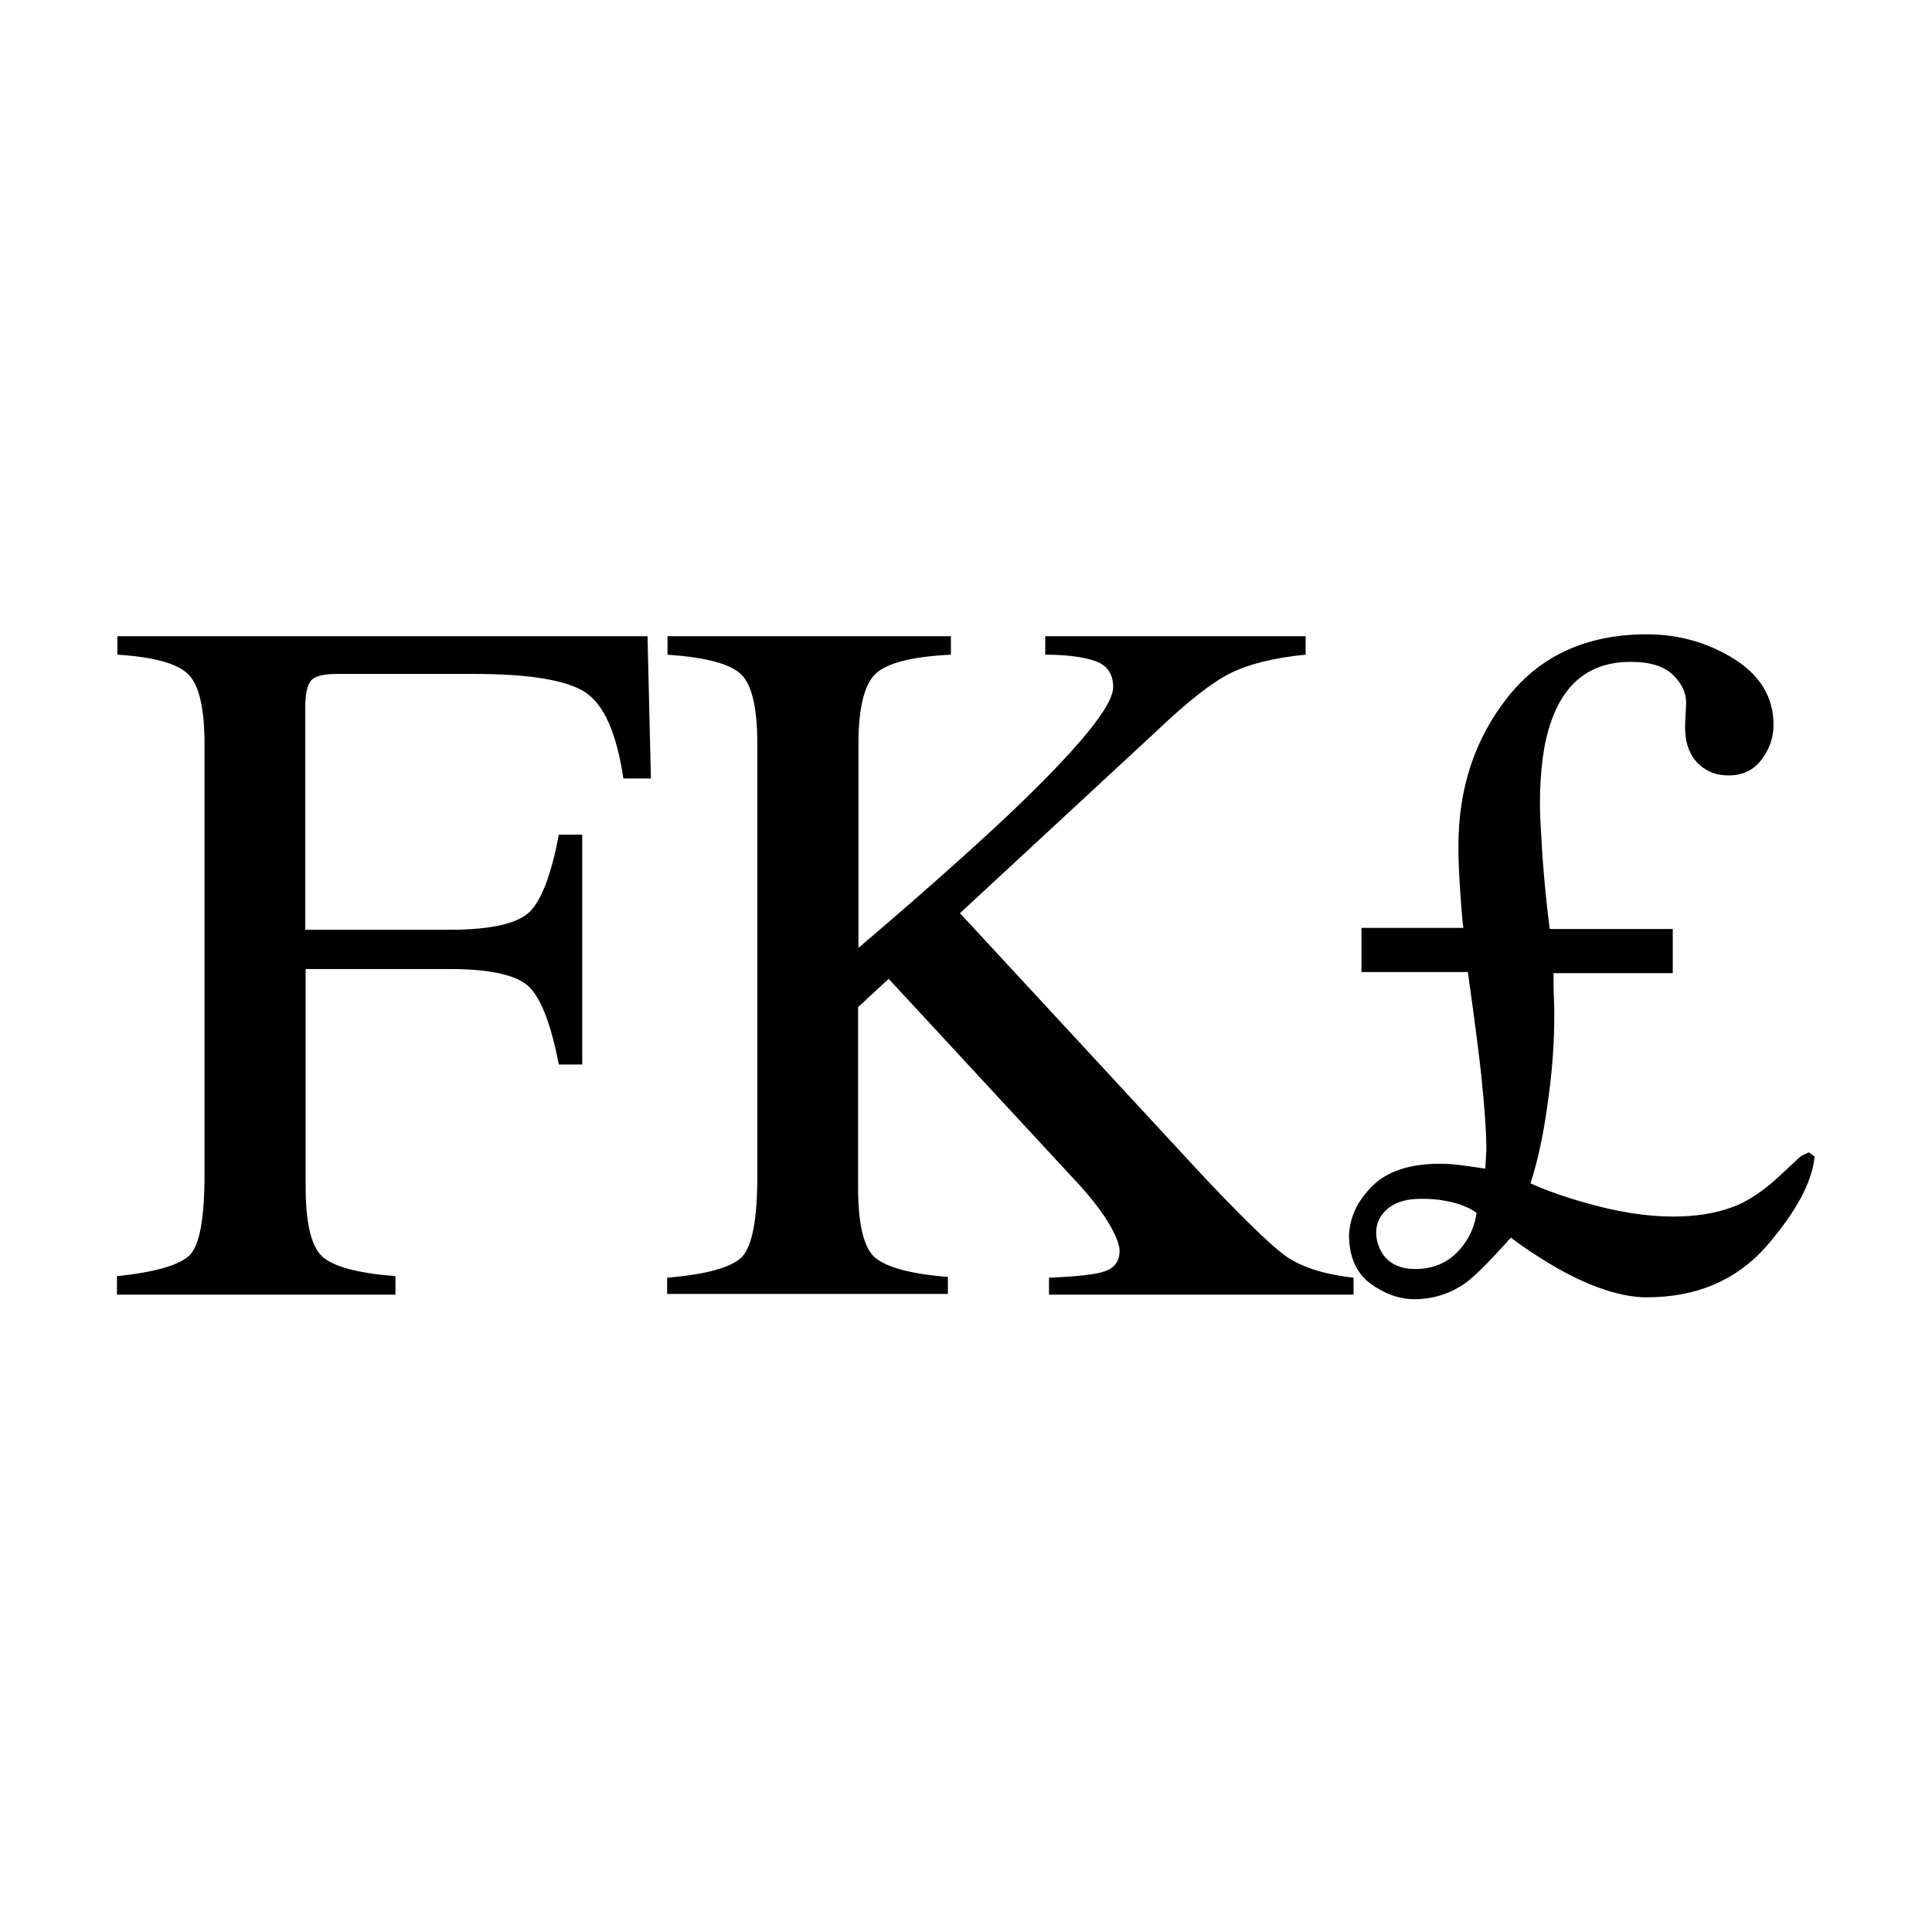 <?xml version="1.0" encoding="utf-8"?>
<!-- Generator: Adobe Illustrator 22.1.0, SVG Export Plug-In . SVG Version: 6.00 Build 0)  -->
<svg version="1.1" id="Layer_2" xmlns="http://www.w3.org/2000/svg" xmlns:xlink="http://www.w3.org/1999/xlink" x="0px" y="0px"
	 viewBox="0 0 512 512" style="enable-background:new 0 0 512 512;" xml:space="preserve">
<g id="Layer_2_1_">
	<path d="M363.7,314.3c3.9-3.9,9.9-5.9,18-5.9c1.5,0,3.1,0.1,4.7,0.3c1.6,0.2,4,0.5,7.2,1c0.1-1.5,0.2-2.6,0.2-3.2
		c0-0.5,0.1-1.2,0.1-1.9c0-4.7-0.5-11.2-1.3-19.2c-0.5-4.9-1.7-14.2-3.6-27.8h-28.2v-11.7h27c-0.4-2.9-0.6-6.5-0.9-10.7
		c-0.3-4.2-0.4-7.9-0.4-11.1c0-15.3,4.4-28.4,13.1-39.4c8.7-11,21-16.6,36.8-16.6c8.5,0,16.2,2.2,23.1,6.5
		c6.9,4.3,10.5,10.1,10.5,17.5c0,3.3-1,6.3-3.1,9.1c-2,2.8-5,4.3-8.8,4.3c-2.5,0-4.7-0.6-6.7-2c-3.5-2.5-5.1-6.5-4.8-12.1l0.2-4.1
		c0.3-3.1-0.8-5.8-3.3-8.3c-2.5-2.5-6.3-3.6-11.4-3.6c-10.3,0-17.3,5.2-21,15.7c-2,5.6-3,12.9-3,22.2c0,2.8,0.3,7.6,0.7,14.1
		c0.5,6.6,1.1,12.8,1.9,18.8h32.6v11.7h-31.6c0,2.5,0,4.7,0.1,6.6c0.1,1.8,0.1,3.5,0.1,4.7c0,6.9-0.5,14.6-1.7,22.8
		c-1.1,8.3-2.6,15.4-4.6,21.6c4.2,1.9,9,3.6,14.4,5.1c8.6,2.5,16.4,3.7,23.4,3.7c5.9,0,11-0.8,15.4-2.4c4.4-1.5,8.9-4.6,13.7-9.2
		l4.2-3.9c0.4-0.4,0.7-0.6,1.1-0.8c0.5-0.2,1-0.5,1.6-0.7l1.5,1.1c-0.7,7-5.1,14.9-12.9,23.9c-7.9,8.9-18.4,13.4-31.6,13.4
		c-6.5,0-14.4-2.5-23.7-7.7c-4.1-2.4-8.2-5-12.3-8.1c-5.5,6.1-9.4,10.1-11.9,11.9c-4,2.9-8.6,4.4-13.7,4.4c-4.1,0-8-1.5-11.7-4.2
		c-3.7-2.8-5.6-7.1-5.6-12.9C357.8,322.4,359.7,318.3,363.7,314.3z M382.8,318.2c-1.9-0.4-4-0.5-6.3-0.5c-3.6,0-6.5,0.8-8.6,2.5
		c-2.1,1.7-3.2,3.8-3.2,6.5c0,1.7,0.5,3.4,1.3,4.9c1.7,3.1,4.8,4.7,9.1,4.7c5.3,0,9.5-2.1,12.6-6.2c2-2.6,3.2-5.6,3.6-8.7
		C389.2,319.9,386.4,318.8,382.8,318.2z"/>
	<path d="M31,338.2c10.4-1.1,16.8-3,19.4-5.7c2.5-2.7,3.8-9.7,3.8-21.1V197.2c0-9.4-1.4-15.5-4.2-18.4c-2.8-2.9-9.1-4.7-18.9-5.3
		v-4.9h140.5l0.9,37.7h-7.3c-1.8-12.1-5.2-19.7-10.2-22.9c-5-3.2-14.8-4.8-29.5-4.8H89.2c-3.5,0-5.8,0.6-6.8,1.8
		c-1,1.2-1.5,3.6-1.5,7.1v58.9h38.2c11.2,0,18.4-1.7,21.5-5c3.1-3.3,5.6-10.1,7.5-20.2h6.2v60.9h-6.2c-2-10.2-4.5-17-7.6-20.3
		c-3.1-3.3-10.2-5-21.4-5H81v57.7c0,9.7,1.5,15.8,4.4,18.5c3,2.7,9.4,4.4,19.4,5.2v4.9H31V338.2z"/>
	<path d="M176.8,338.6c10.7-0.9,17.4-2.8,20-5.7c2.6-3,3.9-10,3.9-21.2V197.2c0-9.5-1.4-15.7-4.3-18.5c-2.9-2.8-9.4-4.5-19.5-5.2
		v-4.9h75.1v4.9c-10.3,0.5-17,2.2-20,5.1c-3,2.9-4.5,9.1-4.5,18.5v54.1c16.2-13.8,29.5-25.6,39.8-35.3
		c18.5-17.6,27.7-28.8,27.7-33.8c0-3.5-1.6-5.8-4.7-6.9c-3.1-1.1-7.6-1.7-13.3-1.7v-4.9H346v4.9c-8.4,0.8-15.1,2.5-19.9,4.9
		c-4.9,2.4-11.6,7.7-20.2,15.9l-51.5,47.7l62.8,67.9c11.4,12.2,19.2,19.8,23.3,22.8c4.1,3,10.2,5,18.2,5.9v4.5h-80.7v-4.5
		c7.3-0.3,12.2-0.8,14.8-1.7s3.9-2.7,3.9-5.4c0-1.5-0.8-3.7-2.5-6.7c-1.7-3-4.3-6.5-7.9-10.5l-50.8-54.9l-8.1,7.5v47.7
		c0,9.8,1.5,16,4.4,18.6c3,2.6,9.4,4.4,19.4,5.2v4.5h-74.4V338.6z"/>
</g>
</svg>
